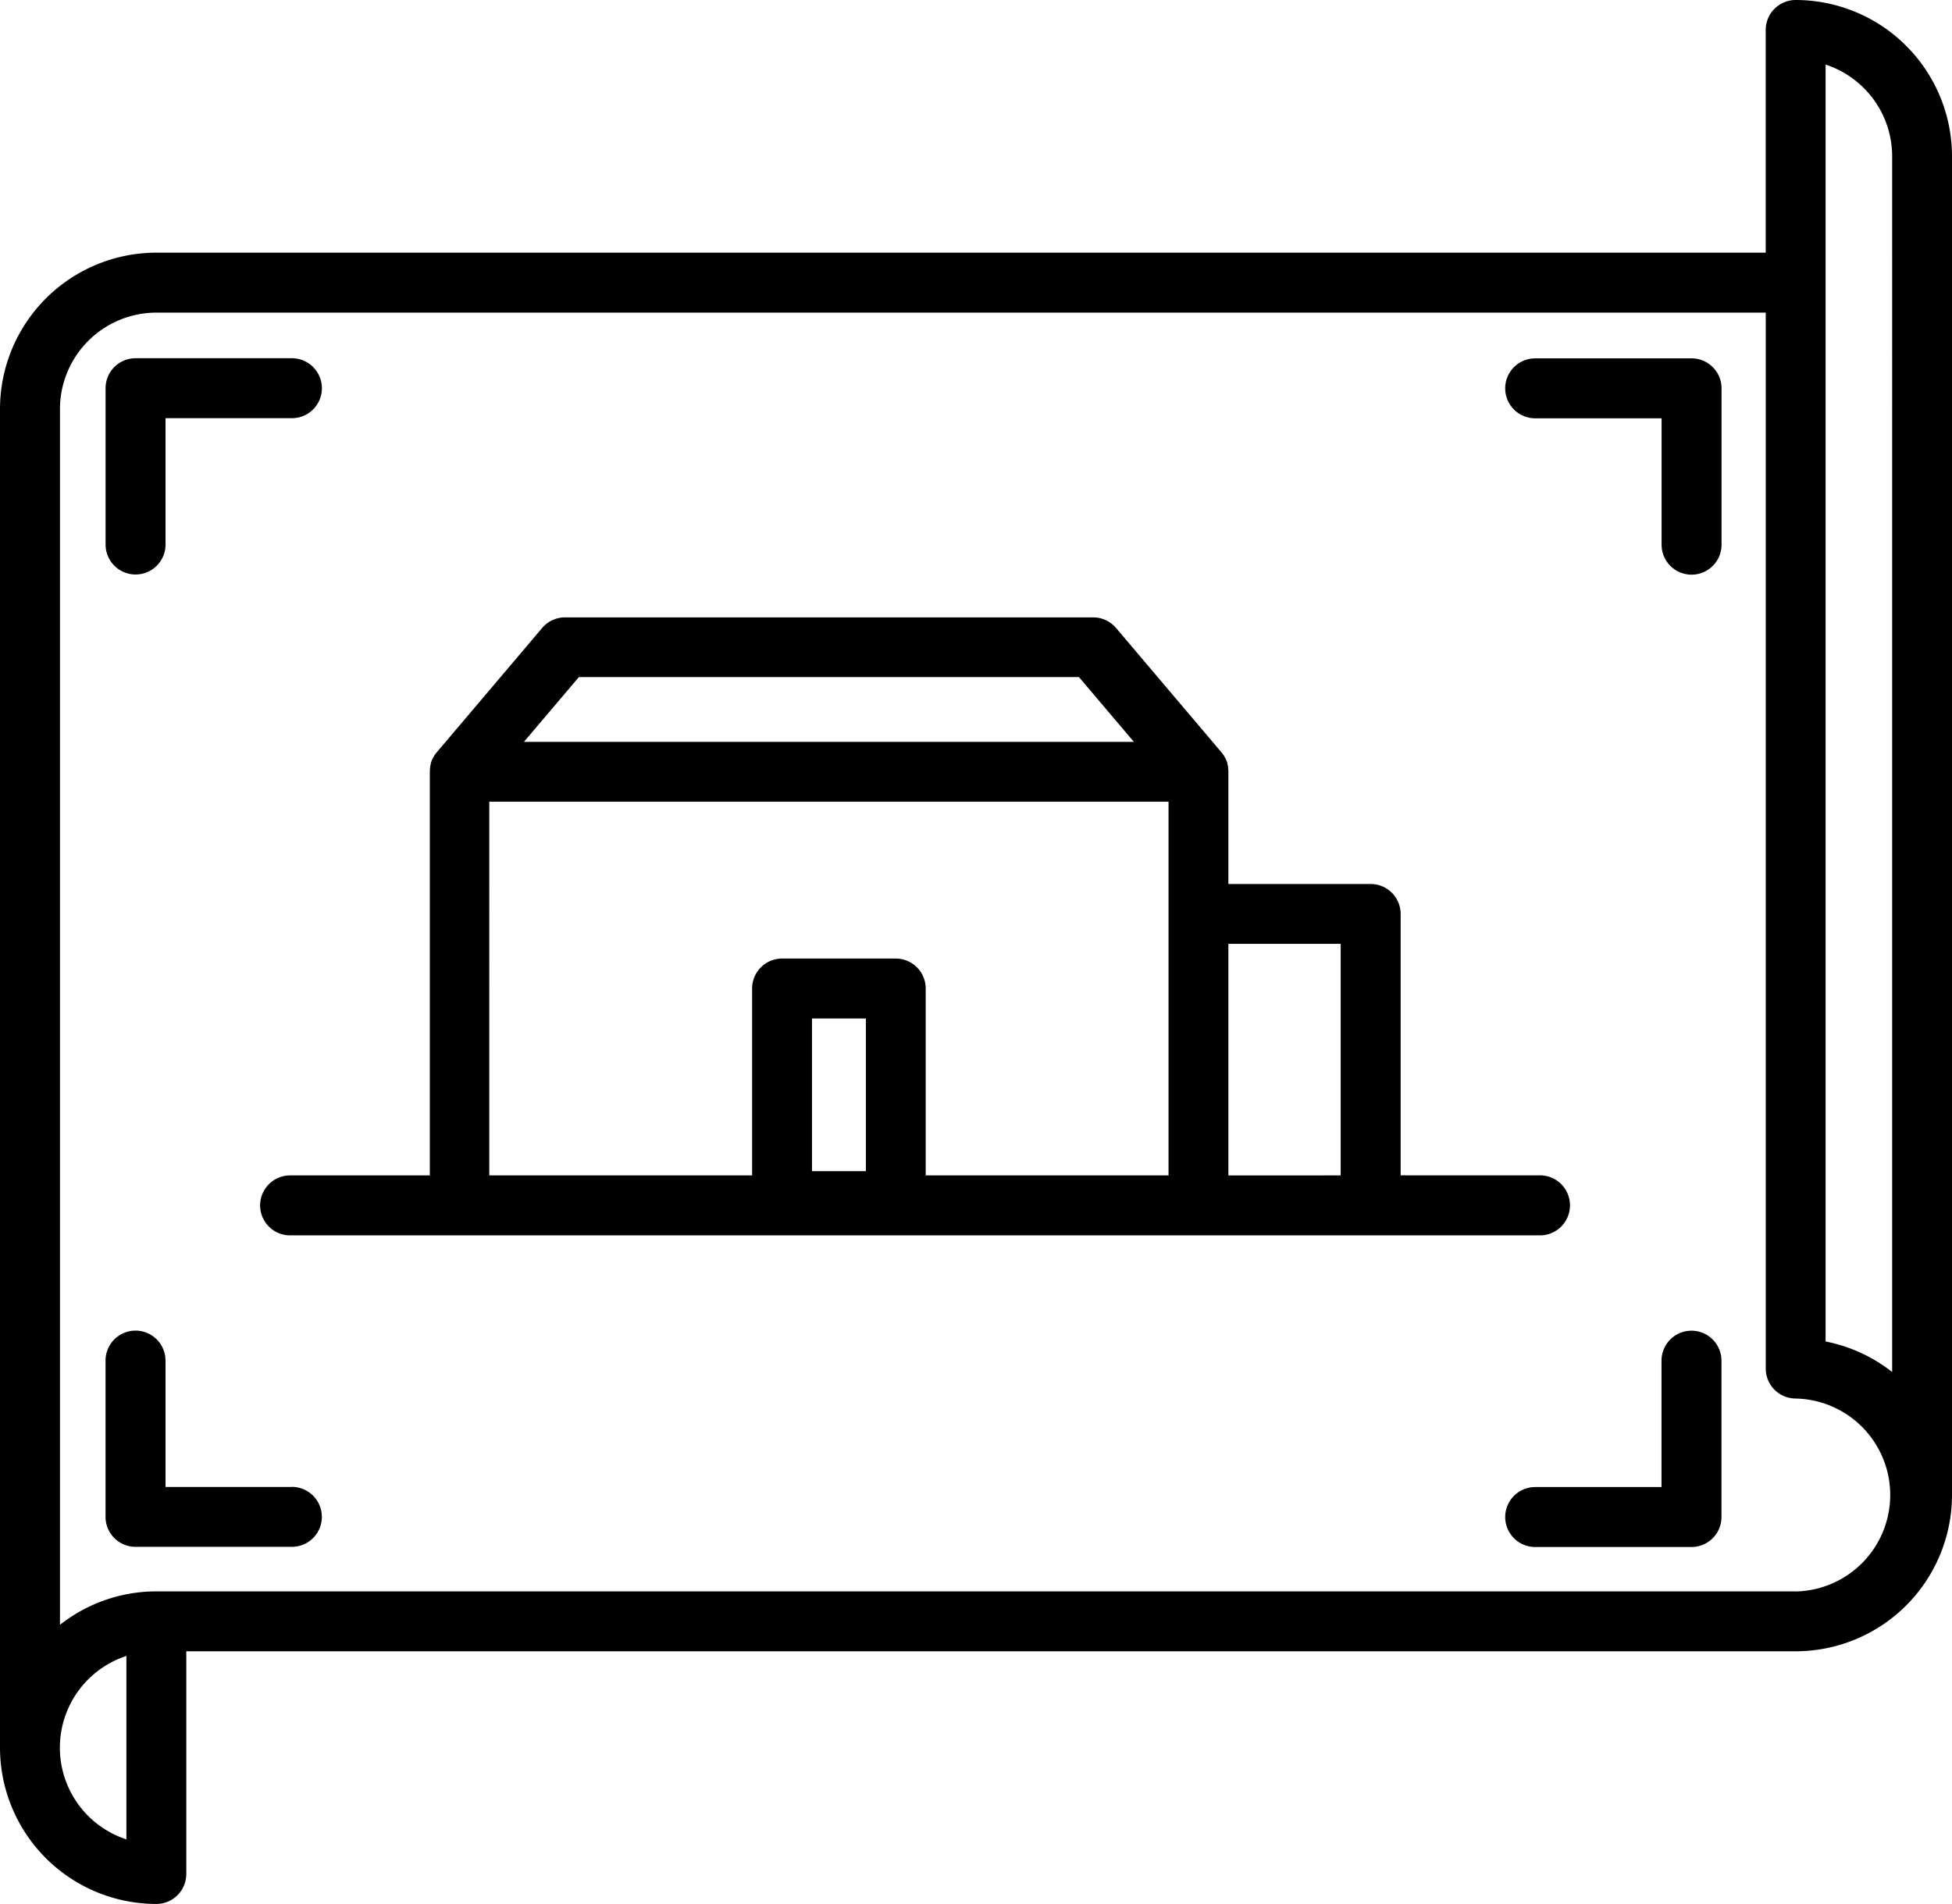 <svg xmlns="http://www.w3.org/2000/svg" viewBox="0 0 455.72 444.59"><defs><style>.cls-1{fill:#000;}</style></defs><title>Design and planning</title><g id="Layer_2" data-name="Layer 2"><g id="Layer_1-2" data-name="Layer 1"><path class="cls-1" d="M419.23,0a7,7,0,0,0-7,7V59H36.49A36.53,36.53,0,0,0,0,95.51V408.1a36.53,36.53,0,0,0,36.49,36.49,7,7,0,0,0,7-7v-52H419.23a36.53,36.53,0,0,0,36.49-36.49V36.49A36.53,36.53,0,0,0,419.23,0ZM29.51,429.51a22.53,22.53,0,0,1,0-42.83ZM419.23,371.6H36.49A36.34,36.34,0,0,0,14,379.41V95.51A22.54,22.54,0,0,1,36.49,73H412.24V319.57a7,7,0,0,0,7,7,22.53,22.53,0,0,1,0,45.05Zm22.52-51.22a36.41,36.41,0,0,0-15.54-7.13V15.08a22.56,22.56,0,0,1,15.54,21.41Z"/><path class="cls-1" d="M31.65,134.15a7,7,0,0,0,7-7V97.65h29.5a7,7,0,1,0,0-14H31.65a7,7,0,0,0-7,7v36.49A7,7,0,0,0,31.65,134.15Z"/><path class="cls-1" d="M68.14,347.22H38.64V317.71a7,7,0,0,0-14,0V354.2a7,7,0,0,0,7,7H68.14a7,7,0,1,0,0-14Z"/><path class="cls-1" d="M394.9,310.73a7,7,0,0,0-7,7v29.51H358.41a7,7,0,1,0,0,14H394.9a7,7,0,0,0,7-7V317.71A7,7,0,0,0,394.9,310.73Z"/><path class="cls-1" d="M394.9,83.68H358.41a7,7,0,1,0,0,14h29.51v29.51a7,7,0,1,0,14,0V90.67A7,7,0,0,0,394.9,83.68Z"/><path class="cls-1" d="M366.53,281.45a7,7,0,0,0-7-7H327V213.42a7,7,0,0,0-7-7H286.78V180.22a6.11,6.11,0,0,0-.06-.86l0-.21c0-.24-.09-.49-.15-.72a1.24,1.24,0,0,1,0-.16,8.64,8.64,0,0,0-.31-.85.47.47,0,0,0-.05-.1,6.7,6.7,0,0,0-.37-.7l-.1-.17a6.05,6.05,0,0,0-.53-.72l0,0-24.66-29.1a7,7,0,0,0-5.33-2.47H131.91a7,7,0,0,0-5.33,2.47l-24.66,29.1,0,0a6.05,6.05,0,0,0-.53.72l-.1.17a5.83,5.83,0,0,0-.37.7.47.47,0,0,0-.05.1,8.64,8.64,0,0,0-.31.85s0,.1,0,.16c-.06.23-.11.48-.15.72l0,.21a6.11,6.11,0,0,0-.06.86v94.25H67.73a7,7,0,1,0,0,14H359.55A7,7,0,0,0,366.53,281.45ZM135.15,158.1H251.89l12.83,15.13H122.32Zm-20.92,29.1H272.81v87.27H216.12V230.83a7,7,0,0,0-7-7H182.59a7,7,0,0,0-7,7v43.64H114.23Zm75.34,86.28V237.82h12.58v35.66Zm97.21,1V220.4H313v54.07Z"/></g></g></svg>